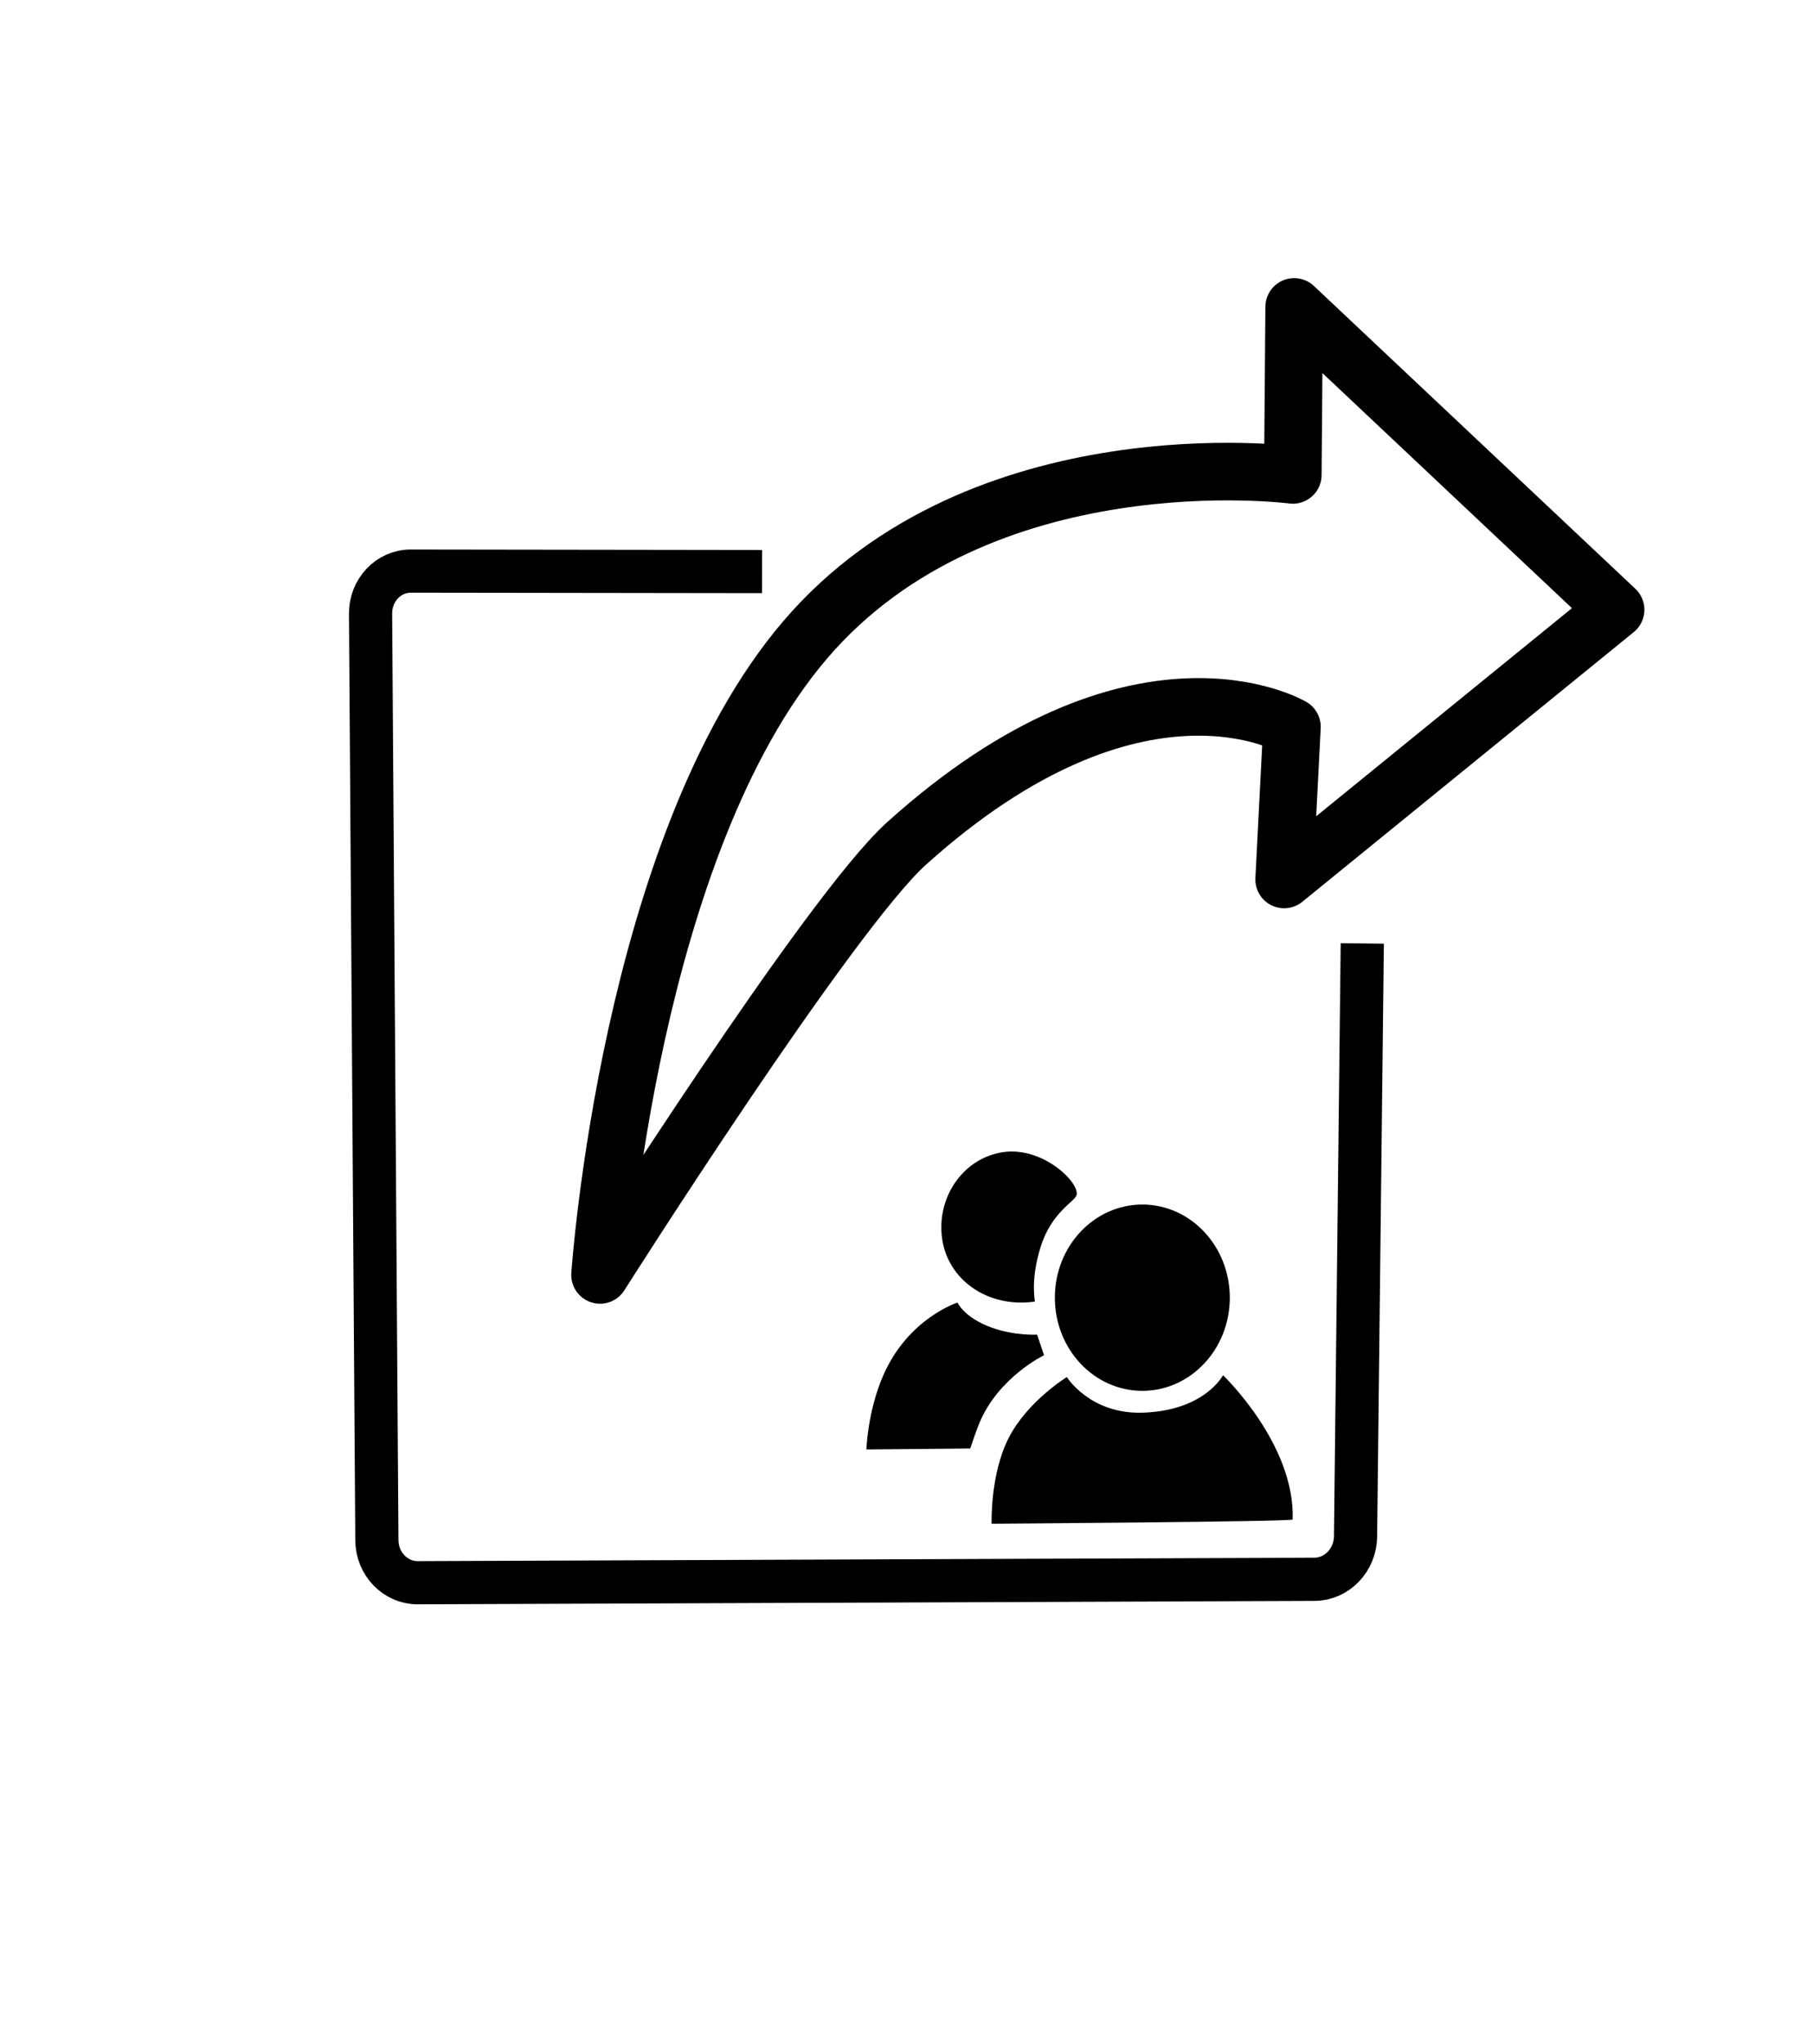 <svg width="126" height="142" viewBox="0 0 126 142" fill="none" xmlns="http://www.w3.org/2000/svg">
<g id="icons-share 1">
<g id="Calque-1">
<path id="Vector" d="M112.282 42.353L89.942 21.319L89.848 32.988C89.848 32.988 68.184 30.144 55.955 44.448C43.726 58.753 41.701 88.557 41.701 88.557C41.701 88.557 57.638 63.42 62.999 58.591C79.036 44.146 89.788 50.486 89.788 50.486L89.245 61.088L112.282 42.353Z" stroke="black" stroke-width="4" stroke-miterlimit="10" stroke-linejoin="round"/>
<path id="Vector_2" d="M52.96 39.702L28.553 39.669C26.996 39.666 25.743 40.991 25.754 42.627L26.192 106.985C26.203 108.621 27.474 109.942 29.031 109.937L91.355 109.698C92.912 109.692 94.19 108.361 94.208 106.724L94.676 65.53" stroke="black" stroke-width="3" stroke-miterlimit="10" stroke-linejoin="round"/>
<path id="Vector_3" d="M73.311 90.138C73.311 86.565 76.032 83.668 79.389 83.668C82.747 83.668 85.469 86.565 85.469 90.138C85.469 93.712 82.747 96.608 79.389 96.608C76.032 96.608 73.311 93.712 73.311 90.138Z" fill="black"/>
<path id="Vector_4" d="M65.467 85.977C65.093 83.075 67.006 80.414 69.732 80.026C72.459 79.637 75.022 82.112 74.823 83.003C74.722 83.455 73.091 84.168 72.329 86.59C71.575 88.988 71.954 90.403 71.918 90.408C68.626 90.877 65.841 88.878 65.467 85.977Z" fill="black"/>
<path id="Vector_5" d="M68.915 105.838C68.915 105.838 68.799 102.415 70.107 99.868C71.414 97.321 74.144 95.651 74.144 95.651C74.144 95.651 75.743 98.229 79.39 98.125C83.721 98 84.998 95.523 84.998 95.523C84.998 95.523 90.017 100.31 89.837 105.546C89.832 105.698 68.915 105.838 68.915 105.838Z" fill="black"/>
<path id="Vector_6" d="M67.43 100.614C67.43 100.614 67.837 99.382 68.072 98.826C69.416 95.637 72.559 94.135 72.559 94.135L72.077 92.704C72.077 92.704 70.516 92.796 68.913 92.214C66.995 91.517 66.544 90.476 66.544 90.476C66.544 90.476 63.121 91.564 61.39 95.523C60.285 98.049 60.215 100.681 60.215 100.681L67.43 100.614Z" fill="black"/>
</g>
</g>
</svg>
